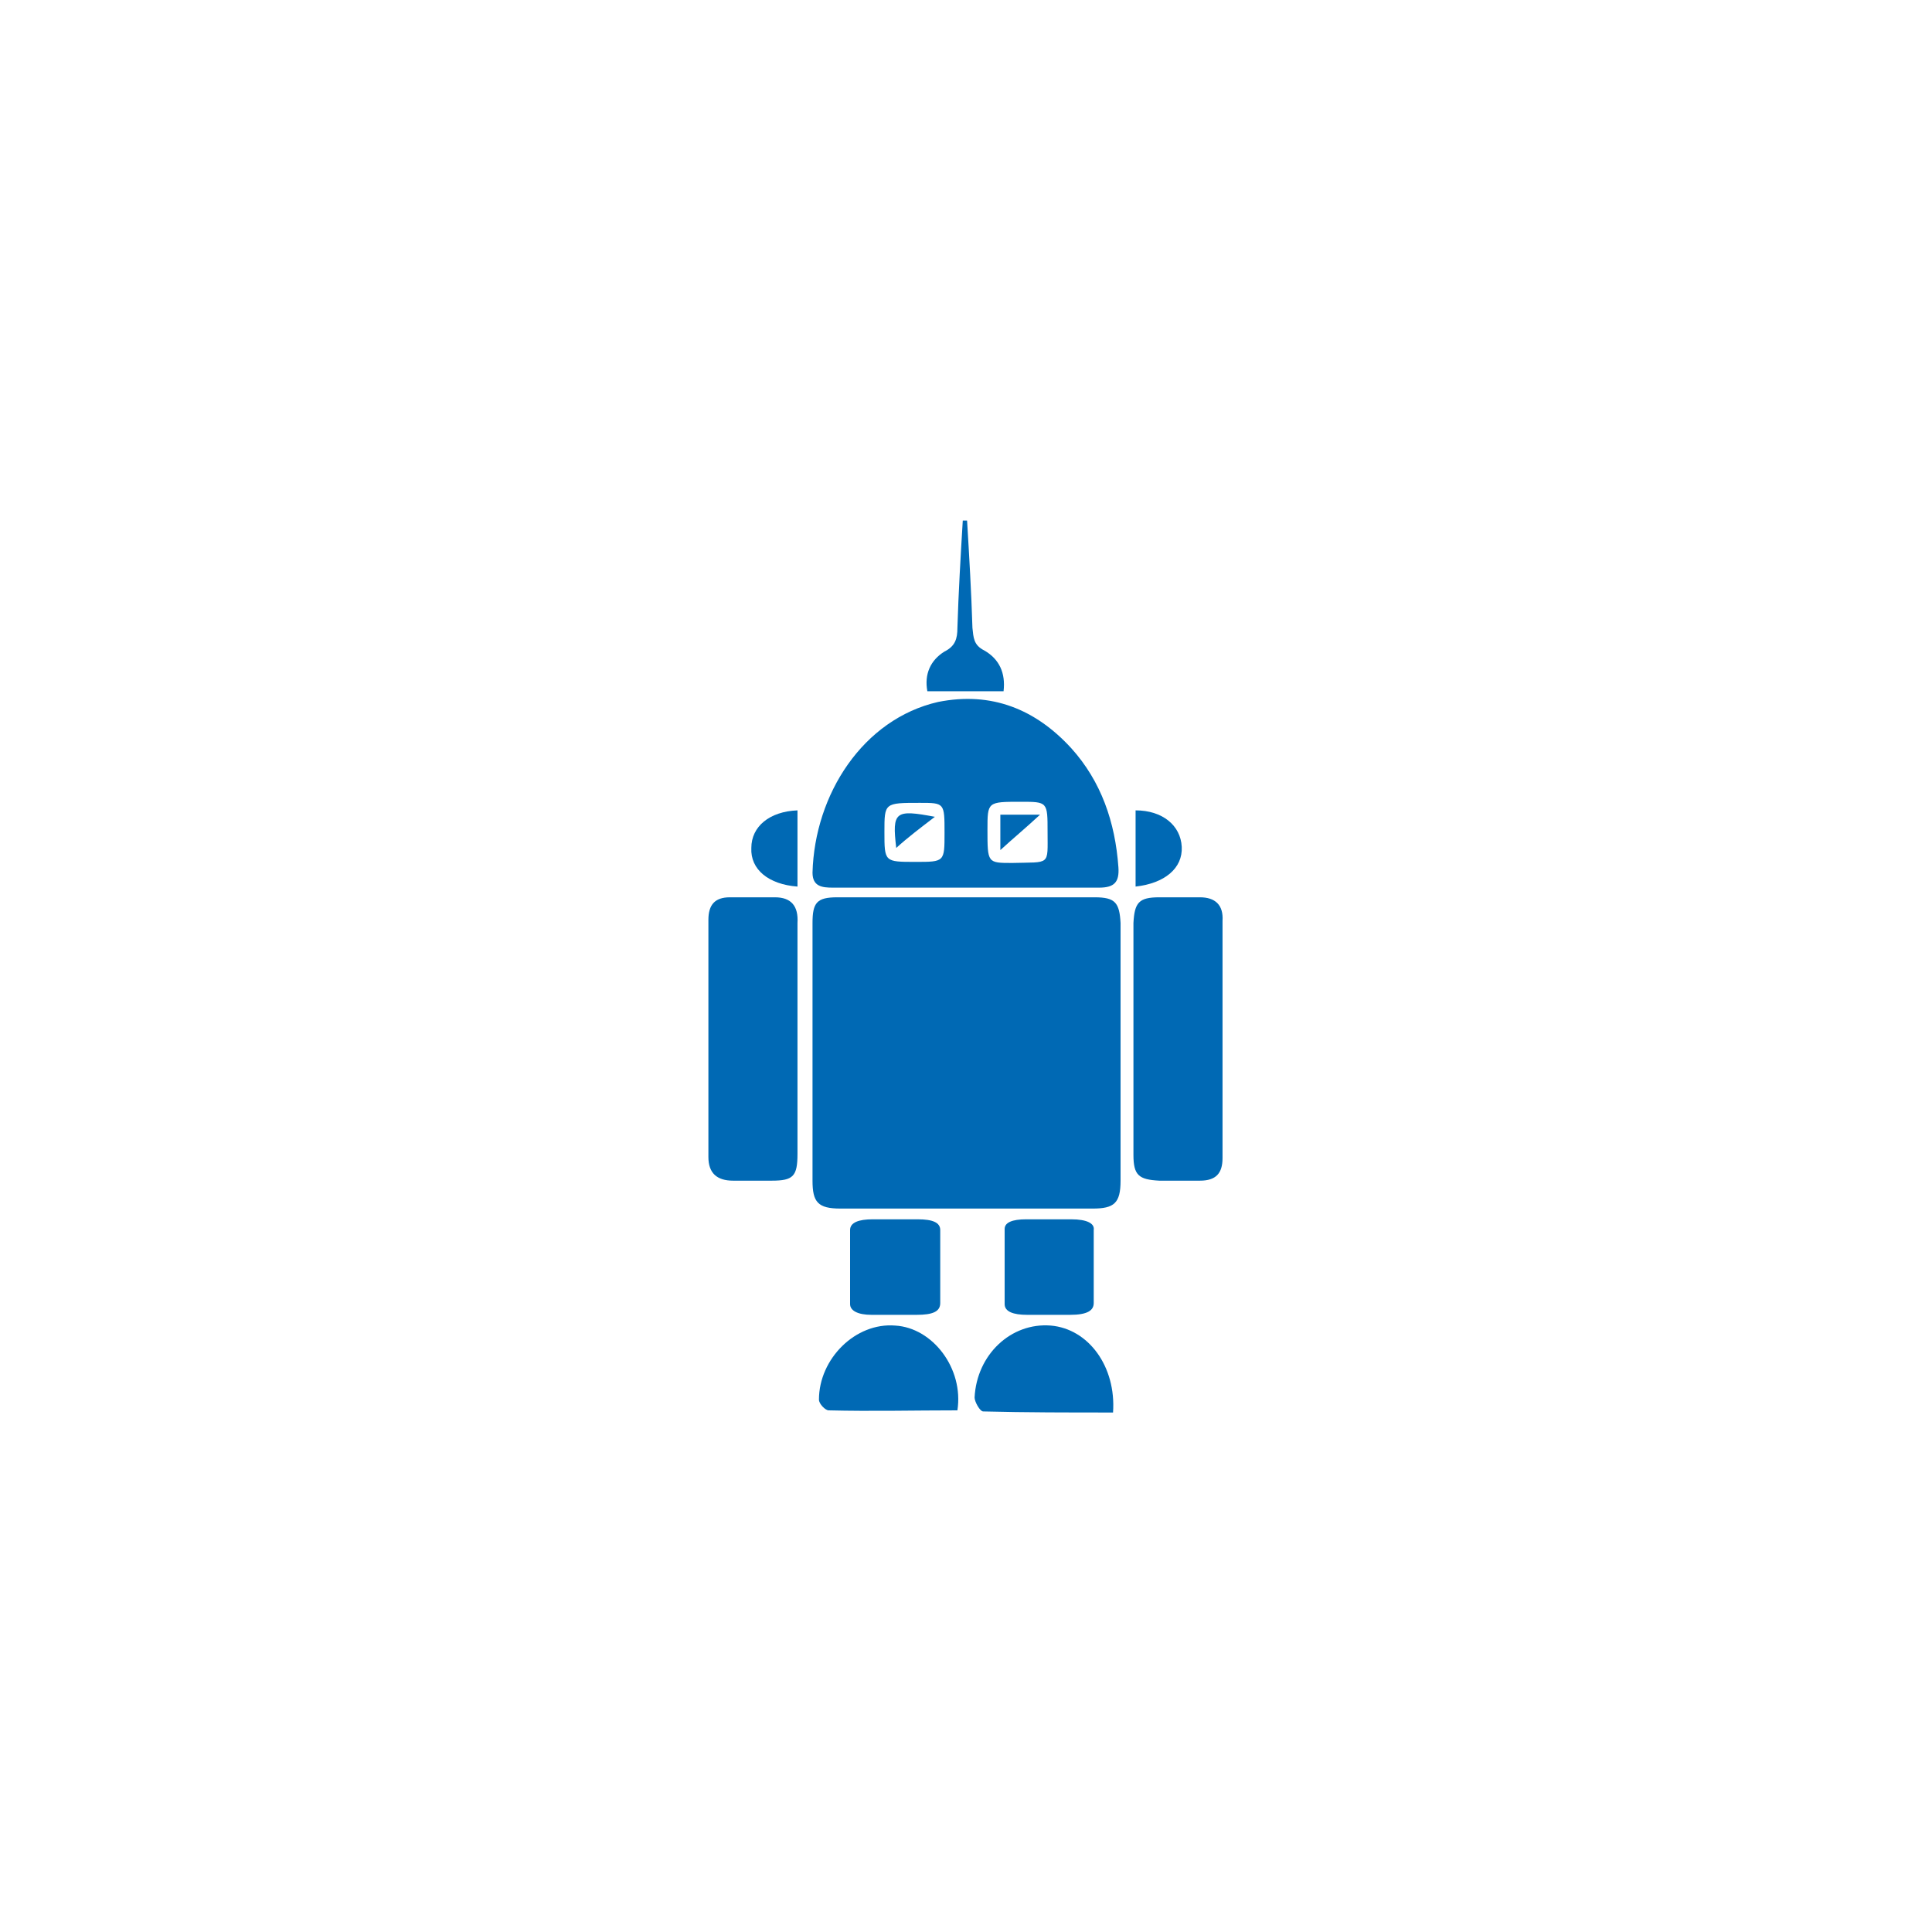 <?xml version="1.0" encoding="utf-8"?>
<!-- Generator: Adobe Illustrator 27.2.0, SVG Export Plug-In . SVG Version: 6.00 Build 0)  -->
<svg version="1.1" id="Ebene_1" xmlns="http://www.w3.org/2000/svg" xmlns:xlink="http://www.w3.org/1999/xlink" x="0px" y="0px"
	 viewBox="0 0 180 180" style="enable-background:new 0 0 180 180;" xml:space="preserve">
<style type="text/css">
	.st0{fill:#0069B4;}
</style>
<g>
	<path class="st0" d="M102,83.6c-8,0-16,0-24,0c-1.9,0-2.3,0.5-2.3,2.4c0,8,0,16,0,24c0,2,0.5,2.6,2.6,2.6c7.8,0,15.6,0,23.5,0
		c2,0,2.6-0.5,2.6-2.6c0-3.9,0-7.9,0-11.8c0-4.1,0-8.1,0-12.2C104.3,84.1,103.9,83.6,102,83.6z"/>
	<path class="st0" d="M72.2,83.6c-1.4,0-2.8,0-4.2,0c-1.4,0-2,0.7-2,2.1c0,7.4,0,14.7,0,22.1c0,1.5,0.8,2.2,2.3,2.2
		c1.2,0,2.4,0,3.6,0c2,0,2.4-0.4,2.4-2.5c0-3.5,0-7.1,0-10.6c0-3.6,0-7.3,0-10.9C74.4,84.4,73.7,83.6,72.2,83.6z"/>
	<path class="st0" d="M111.8,83.6c-1.3,0-2.5,0-3.8,0c-1.9,0-2.3,0.5-2.4,2.4c0,3.6,0,7.2,0,10.8c0,3.6,0,7.2,0,10.8
		c0,1.9,0.5,2.3,2.4,2.4c1.3,0,2.5,0,3.8,0c1.5,0,2.1-0.7,2.1-2.1c0-7.4,0-14.7,0-22.1C114,84.3,113.2,83.6,111.8,83.6z"/>
	<path class="st0" d="M85.5,113.6c-1.4,0-2.8,0-4.2,0c-1.3,0-2.1,0.3-2.1,1c0,2.3,0,4.6,0,6.9c0,0.6,0.7,1,2,1c1.4,0,2.8,0,4.2,0
		c1.5,0,2.2-0.3,2.2-1.1c0-1.1,0-2.2,0-3.4c0-1.1,0-2.2,0-3.4C87.6,113.9,86.9,113.6,85.5,113.6z"/>
	<path class="st0" d="M99.8,113.6c-1.4,0-2.8,0-4.2,0c-1.3,0-2,0.3-2,0.9c0,2.3,0,4.7,0,7c0,0.7,0.8,1,2.1,1c1.3,0,2.7,0,4,0
		c1.6,0,2.2-0.4,2.2-1.1c0-1.1,0-2.2,0-3.3c0,0,0,0,0,0c0-1.2,0-2.3,0-3.5C102,114,101.3,113.6,99.8,113.6z"/>
	<path class="st0" d="M83.4,123.5c-3.7-0.3-7.1,3.1-7.1,6.9c0,0.4,0.6,1,0.9,1c4,0.1,8,0,12,0C89.8,127.5,86.9,123.7,83.4,123.5z"/>
	<path class="st0" d="M97.9,123.5c-3.7-0.3-6.9,2.7-7.1,6.7c0,0.4,0.5,1.3,0.8,1.3c4,0.1,8,0.1,12.1,0.1
		C104,127.3,101.4,123.8,97.9,123.5z"/>
	<path class="st0" d="M93.5,64.4c0.2-1.7-0.4-3-1.8-3.8c-1-0.5-1-1.2-1.1-2.1c-0.1-3.3-0.3-6.7-0.5-10c-0.1,0-0.2,0-0.4,0
		c-0.2,3.3-0.4,6.7-0.5,10c0,1-0.2,1.7-1.2,2.2c-1.3,0.8-1.9,2.1-1.6,3.7C88.9,64.4,91.2,64.4,93.5,64.4z"/>
	<path class="st0" d="M110.1,78.9c-0.1-2-1.8-3.4-4.3-3.4c0,2.3,0,4.7,0,7.1C108.5,82.3,110.2,80.9,110.1,78.9z"/>
	<path class="st0" d="M74.3,82.6c0-2.3,0-4.7,0-7.1C71.7,75.6,70,77,70,79C69.9,81,71.6,82.4,74.3,82.6z"/>
	<path class="st0" d="M77.6,82.7c4.1,0,8.2,0,12.3,0c4.2,0,8.3,0,12.5,0c1.4,0,1.9-0.5,1.8-1.9c-0.3-4.2-1.6-8-4.4-11.1
		c-3.3-3.6-7.4-5.3-12.4-4.3C80.4,67,75.9,74,75.7,81.3C75.7,82.6,76.6,82.7,77.6,82.7z M95.1,74.7c2.5,0,2.5,0,2.5,2.8
		c0,3.2,0.3,2.8-3.3,2.9c-2.3,0-2.3,0-2.3-3.1C92,74.7,92,74.7,95.1,74.7z M85.7,74.8c2.3,0,2.3,0,2.3,2.8c0,2.7,0,2.7-2.7,2.7
		c-2.9,0-2.9,0-2.9-2.8C82.4,74.8,82.4,74.8,85.7,74.8z"/>
	<path class="st0" d="M93.2,75.9c0,1.1,0,2.2,0,3.3c1.2-1.1,2.3-2,3.7-3.3C95.4,75.9,94.3,75.9,93.2,75.9z"/>
	<path class="st0" d="M87.1,76.1c-3.7-0.7-4-0.5-3.6,2.9C84.6,78,85.8,77.1,87.1,76.1z"/>
</g>
</svg>
